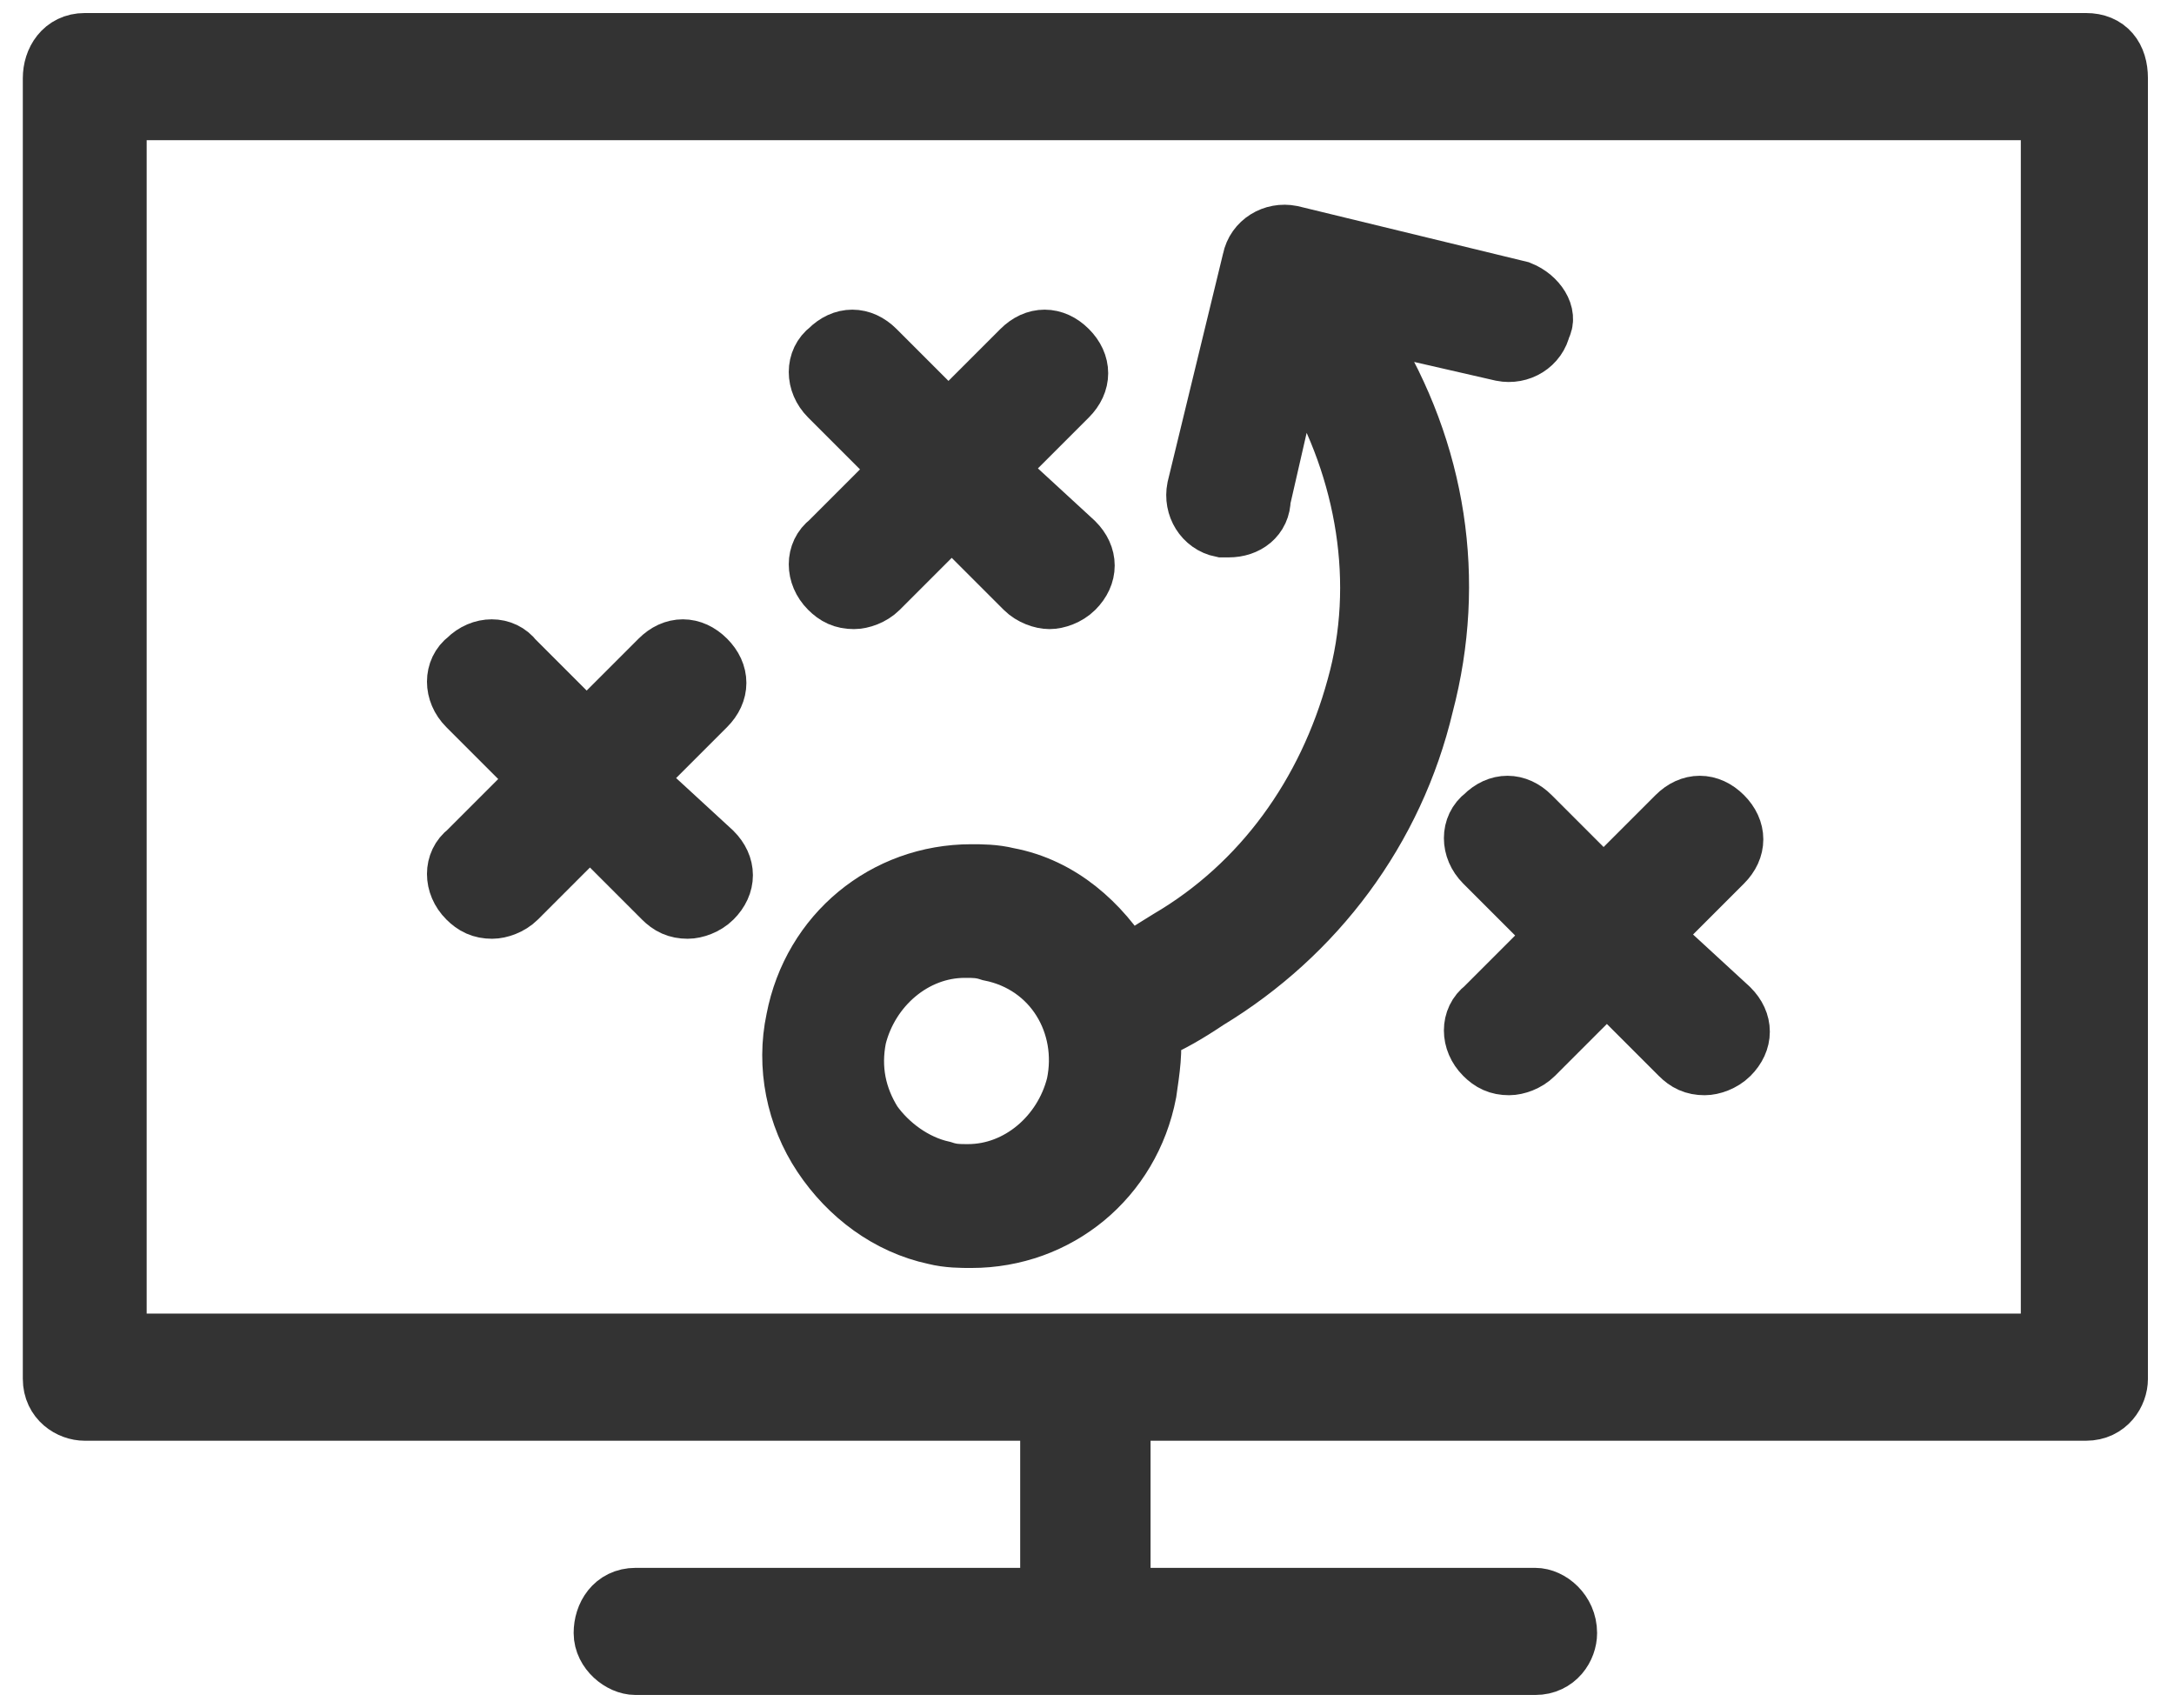 <?xml version="1.0" encoding="utf-8"?>
<!-- Generator: Adobe Illustrator 19.1.0, SVG Export Plug-In . SVG Version: 6.00 Build 0)  -->
<svg version="1.1" id="Layer_1" xmlns="http://www.w3.org/2000/svg" xmlns:xlink="http://www.w3.org/1999/xlink" x="0px" y="0px"
	 viewBox="-272 370.6 66.7 52.4" style="enable-background:new -272 370.6 66.7 52.4;" xml:space="preserve">
<style type="text/css">
	.st0{fill:#333333;stroke:#333333;stroke-width:2;stroke-miterlimit:10;}
</style>
<g>
	<g>
		<g>
			<path class="st0" d="M-225.4,379.6l-7-1.7c-0.5-0.1-1,0.2-1.1,0.7l-1.7,7c-0.1,0.5,0.2,1,0.7,1.1c0.1,0,0.2,0,0.2,0
				c0.5,0,0.9-0.3,0.9-0.8l1.1-4.8l0.6,1c1.7,2.9,2.3,6.4,1.4,9.6c-0.9,3.3-2.9,6.1-5.8,7.8c-0.5,0.3-0.9,0.6-1.4,0.8
				c-0.8-1.3-2-2.4-3.6-2.7c-0.4-0.1-0.8-0.1-1.1-0.1c-2.6,0-4.8,1.8-5.3,4.4c-0.3,1.4,0,2.9,0.8,4.1c0.8,1.2,2,2.1,3.4,2.4
				c0.4,0.1,0.8,0.1,1.1,0.1c2.6,0,4.8-1.8,5.3-4.4c0.1-0.7,0.2-1.3,0.1-1.9c0.7-0.3,1.2-0.6,1.8-1c3.3-2,5.7-5.2,6.6-9
				c1-3.8,0.4-7.7-1.7-11.1l-0.6-0.9l4.8,1.1c0.5,0.1,1-0.2,1.1-0.7C-224.6,380.3-224.9,379.8-225.4,379.6z M-238.9,403.9
				c-0.4,1.6-1.8,2.8-3.4,2.8c-0.3,0-0.5,0-0.8-0.1c-0.9-0.2-1.7-0.8-2.2-1.5c-0.5-0.8-0.7-1.7-0.5-2.7c0.4-1.6,1.8-2.8,3.4-2.8
				c0.3,0,0.5,0,0.8,0.1C-239.6,400.1-238.5,402-238.9,403.9z"/>
		</g>
	</g>
	<g>
		<path class="st0" d="M-219,401.6c0.4,0.4,0.4,0.9,0,1.3c-0.2,0.2-0.5,0.3-0.7,0.3c-0.3,0-0.5-0.1-0.7-0.3l-2.3-2.3l-2.3,2.3
			c-0.2,0.2-0.5,0.3-0.7,0.3c-0.3,0-0.5-0.1-0.7-0.3c-0.4-0.4-0.4-1,0-1.3l2.3-2.3l-2.3-2.3c-0.4-0.4-0.4-1,0-1.3
			c0.4-0.4,0.9-0.4,1.3,0l2.3,2.3l2.3-2.3c0.4-0.4,0.9-0.4,1.3,0c0.4,0.4,0.4,0.9,0,1.3l-2.3,2.3L-219,401.6z"/>
		<path class="st0" d="M-239.1,387.3c0.4,0.4,0.4,0.9,0,1.3c-0.2,0.2-0.5,0.3-0.7,0.3c-0.2,0-0.5-0.1-0.7-0.3l-2.3-2.3l-2.3,2.3
			c-0.2,0.2-0.5,0.3-0.7,0.3c-0.3,0-0.5-0.1-0.7-0.3c-0.4-0.4-0.4-1,0-1.3l2.3-2.3l-2.3-2.3c-0.4-0.4-0.4-1,0-1.3
			c0.4-0.4,0.9-0.4,1.3,0l2.3,2.3l2.3-2.3c0.4-0.4,0.9-0.4,1.3,0c0.4,0.4,0.4,0.9,0,1.3l-2.3,2.3L-239.1,387.3z"/>
		<path class="st0" d="M-250.2,396.8c0.4,0.4,0.4,0.9,0,1.3c-0.2,0.2-0.5,0.3-0.7,0.3c-0.3,0-0.5-0.1-0.7-0.3l-2.3-2.3l-2.3,2.3
			c-0.2,0.2-0.5,0.3-0.7,0.3c-0.3,0-0.5-0.1-0.7-0.3c-0.4-0.4-0.4-1,0-1.3l2.3-2.3l-2.3-2.3c-0.4-0.4-0.4-1,0-1.3
			c0.4-0.4,1-0.4,1.3,0l2.3,2.3l2.3-2.3c0.4-0.4,0.9-0.4,1.3,0c0.4,0.4,0.4,0.9,0,1.3l-2.3,2.3L-250.2,396.8z"/>
	</g>
	<g>
		<path class="st0" d="M-208,372h-61.4c-0.6,0-0.9,0.5-0.9,1v39.9c0,0.6,0.5,0.9,0.9,0.9h29.7v5.9h-12.8c-0.6,0-0.9,0.5-0.9,1
			s0.5,0.9,0.9,0.9h27.6c0.6,0,0.9-0.5,0.9-0.9c0-0.6-0.5-1-0.9-1h-12.8v-5.9h29.7c0.6,0,0.9-0.5,0.9-0.9V373
			C-207.1,372.4-207.4,372-208,372z M-209,411.9h-59.5v-38h59.5V411.9z"/>
	</g>
</g>
</svg>
